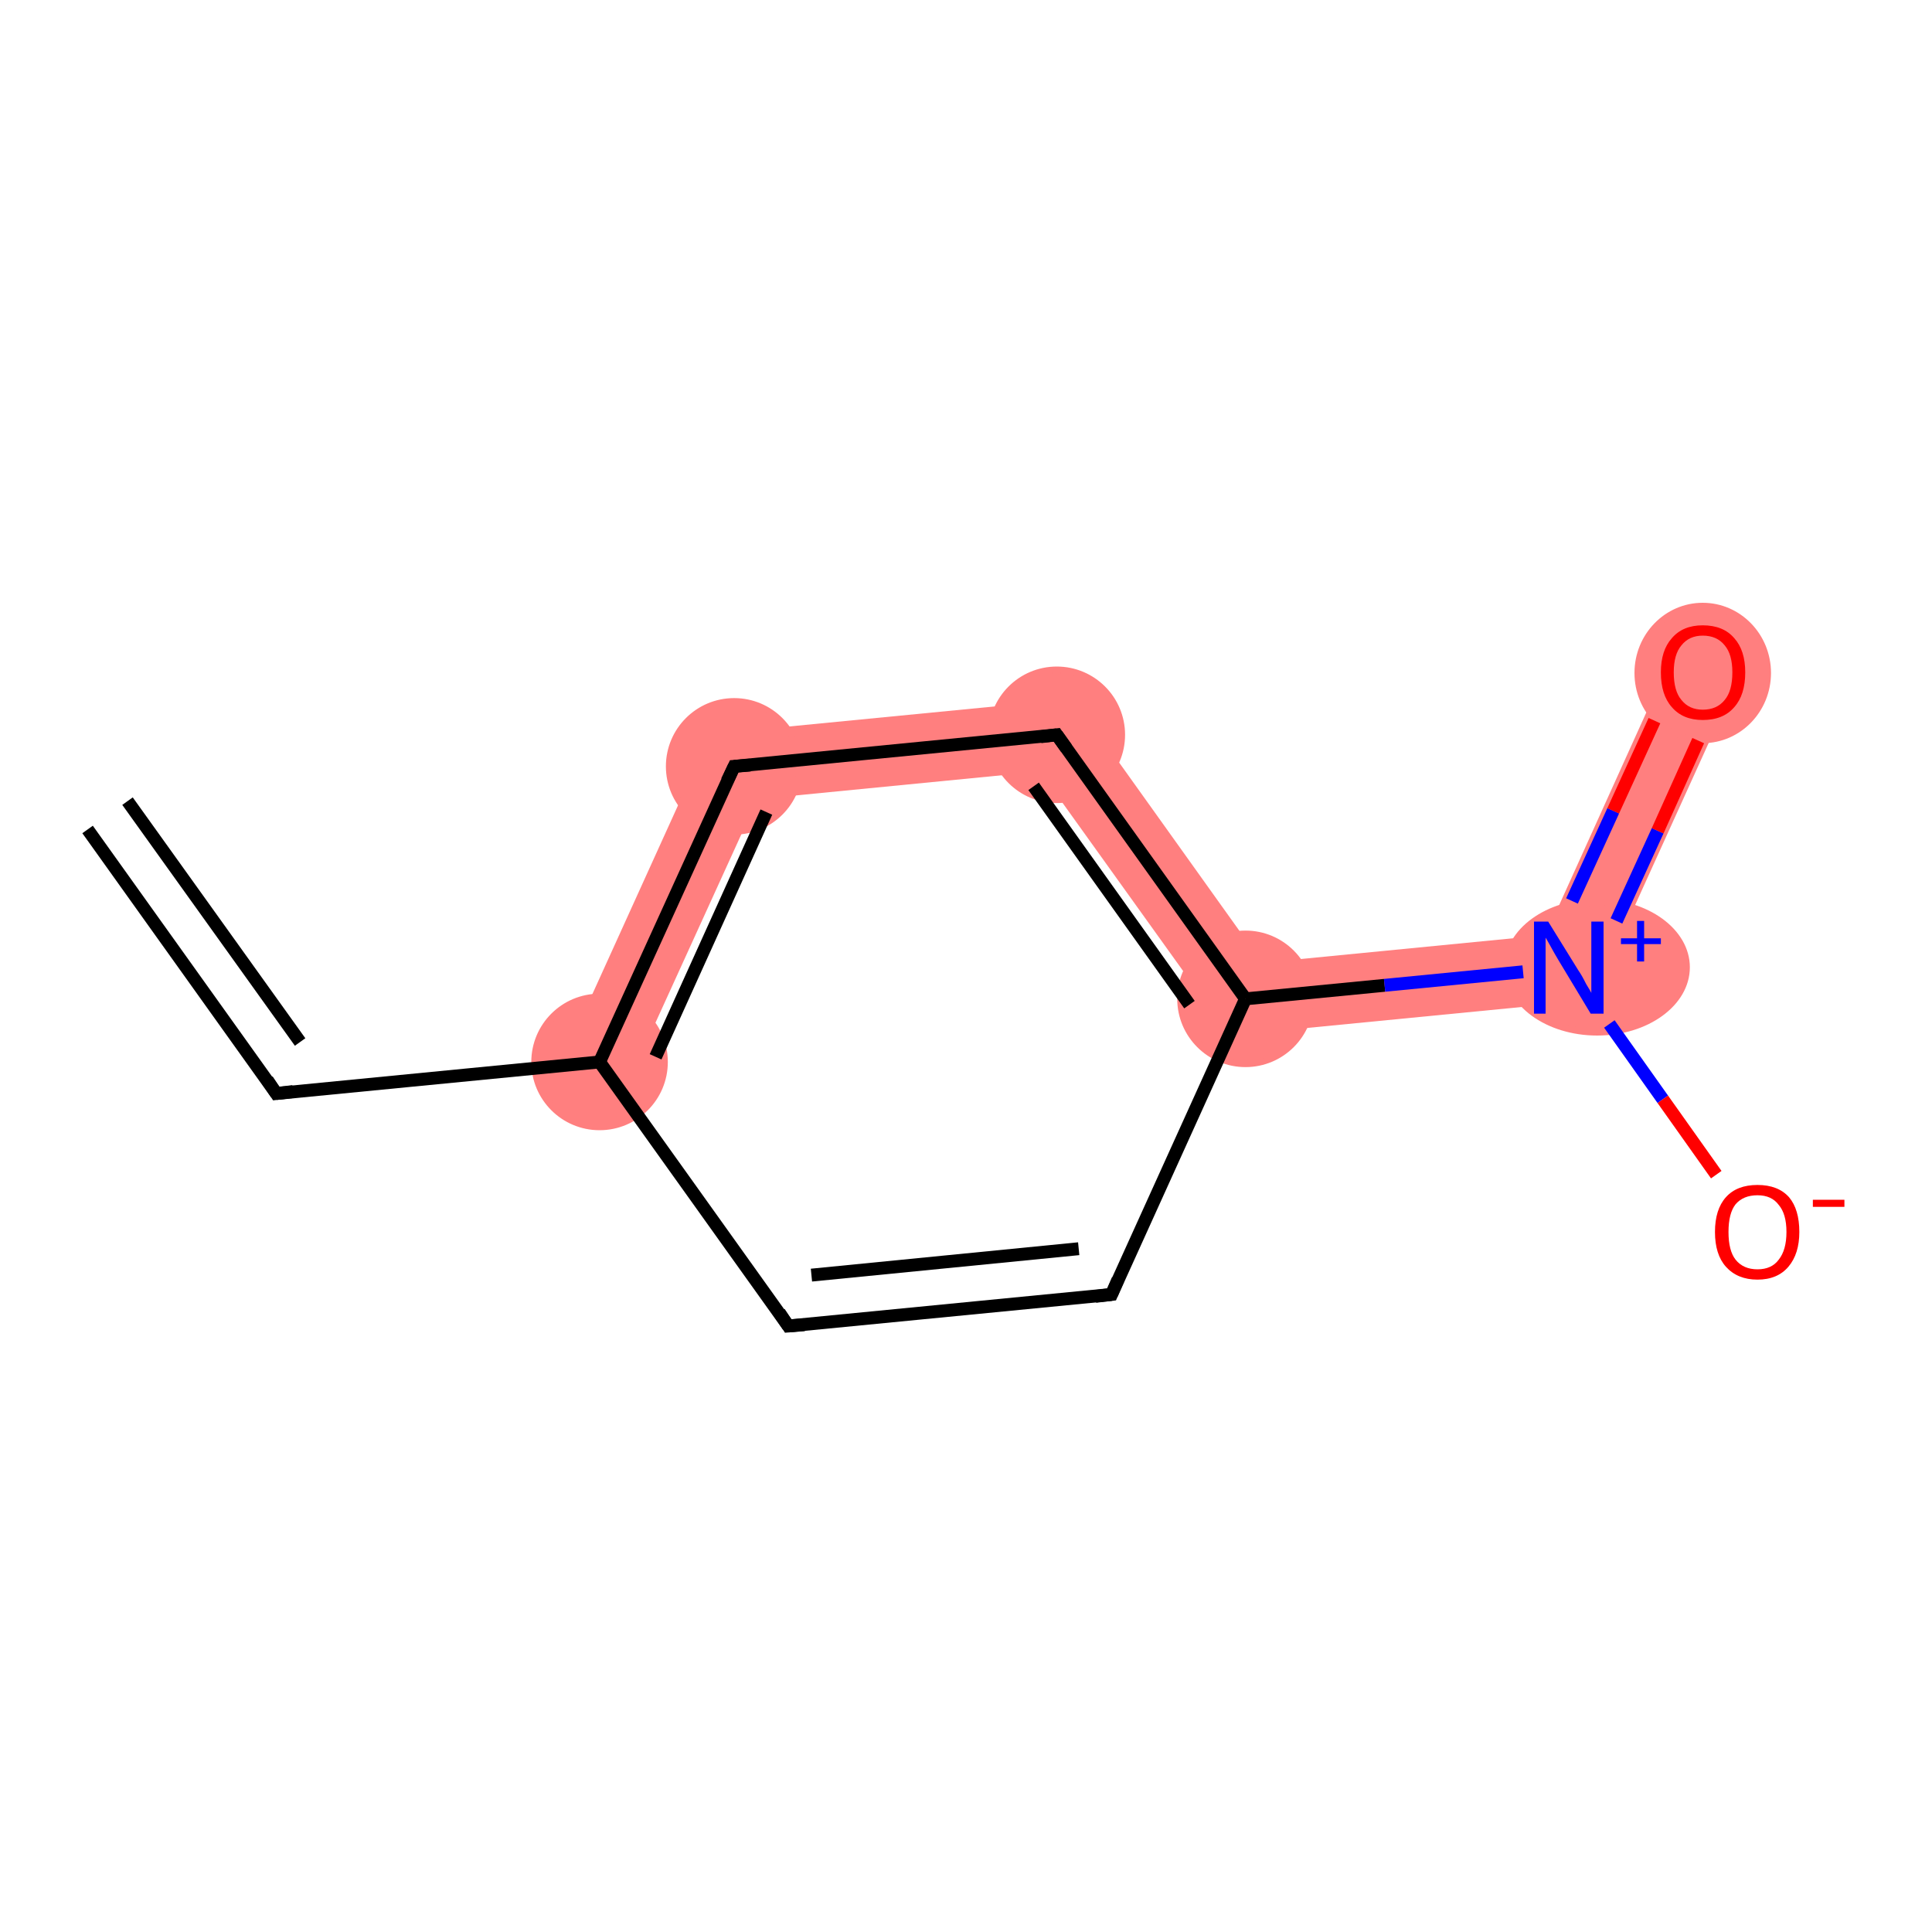 <?xml version='1.0' encoding='iso-8859-1'?>
<svg version='1.1' baseProfile='full'
              xmlns='http://www.w3.org/2000/svg'
                      xmlns:rdkit='http://www.rdkit.org/xml'
                      xmlns:xlink='http://www.w3.org/1999/xlink'
                  xml:space='preserve'
width='300px' height='300px' viewBox='0 0 300 300'>
<!-- END OF HEADER -->
<rect style='opacity:1.0;fill:#FFFFFF;stroke:none' width='300.0' height='300.0' x='0.0' y='0.0'> </rect>
<path class='bond-2 atom-2 atom-3' d='M 110.3,114.0 L 117.6,124.1 L 98.0,167.1 L 88.2,162.7 Z' style='fill:#FF7F7F;fill-rule:evenodd;fill-opacity:1;stroke:#FF7F7F;stroke-width:0.0px;stroke-linecap:butt;stroke-linejoin:miter;stroke-opacity:1;' />
<path class='bond-3 atom-3 atom-4' d='M 166.7,108.5 L 161.5,119.8 L 117.6,124.1 L 110.3,114.0 Z' style='fill:#FF7F7F;fill-rule:evenodd;fill-opacity:1;stroke:#FF7F7F;stroke-width:0.0px;stroke-linecap:butt;stroke-linejoin:miter;stroke-opacity:1;' />
<path class='bond-4 atom-4 atom-5' d='M 166.7,108.5 L 196.0,149.5 L 190.9,160.8 L 161.5,119.8 Z' style='fill:#FF7F7F;fill-rule:evenodd;fill-opacity:1;stroke:#FF7F7F;stroke-width:0.0px;stroke-linecap:butt;stroke-linejoin:miter;stroke-opacity:1;' />
<path class='bond-5 atom-5 atom-6' d='M 240.0,145.2 L 247.2,155.3 L 190.9,160.8 L 196.0,149.5 Z' style='fill:#FF7F7F;fill-rule:evenodd;fill-opacity:1;stroke:#FF7F7F;stroke-width:0.0px;stroke-linecap:butt;stroke-linejoin:miter;stroke-opacity:1;' />
<path class='bond-6 atom-6 atom-7' d='M 259.5,102.1 L 269.3,106.6 L 247.2,155.3 L 240.0,145.2 Z' style='fill:#FF7F7F;fill-rule:evenodd;fill-opacity:1;stroke:#FF7F7F;stroke-width:0.0px;stroke-linecap:butt;stroke-linejoin:miter;stroke-opacity:1;' />
<ellipse cx='93.1' cy='164.9' rx='10.1' ry='10.1' class='atom-2'  style='fill:#FF7F7F;fill-rule:evenodd;stroke:#FF7F7F;stroke-width:1.0px;stroke-linecap:butt;stroke-linejoin:miter;stroke-opacity:1' />
<ellipse cx='114.0' cy='119.0' rx='10.1' ry='10.1' class='atom-3'  style='fill:#FF7F7F;fill-rule:evenodd;stroke:#FF7F7F;stroke-width:1.0px;stroke-linecap:butt;stroke-linejoin:miter;stroke-opacity:1' />
<ellipse cx='164.1' cy='114.1' rx='10.1' ry='10.1' class='atom-4'  style='fill:#FF7F7F;fill-rule:evenodd;stroke:#FF7F7F;stroke-width:1.0px;stroke-linecap:butt;stroke-linejoin:miter;stroke-opacity:1' />
<ellipse cx='193.4' cy='155.1' rx='10.1' ry='10.1' class='atom-5'  style='fill:#FF7F7F;fill-rule:evenodd;stroke:#FF7F7F;stroke-width:1.0px;stroke-linecap:butt;stroke-linejoin:miter;stroke-opacity:1' />
<ellipse cx='248.0' cy='150.2' rx='13.9' ry='10.1' class='atom-6'  style='fill:#FF7F7F;fill-rule:evenodd;stroke:#FF7F7F;stroke-width:1.0px;stroke-linecap:butt;stroke-linejoin:miter;stroke-opacity:1' />
<ellipse cx='264.4' cy='104.5' rx='10.1' ry='10.4' class='atom-7'  style='fill:#FF7F7F;fill-rule:evenodd;stroke:#FF7F7F;stroke-width:1.0px;stroke-linecap:butt;stroke-linejoin:miter;stroke-opacity:1' />
<path class='bond-0 atom-0 atom-1' d='M 13.6,128.8 L 42.9,169.8' style='fill:none;fill-rule:evenodd;stroke:#000000;stroke-width:2.0px;stroke-linecap:butt;stroke-linejoin:miter;stroke-opacity:1' />
<path class='bond-0 atom-0 atom-1' d='M 19.8,124.4 L 46.6,161.8' style='fill:none;fill-rule:evenodd;stroke:#000000;stroke-width:2.0px;stroke-linecap:butt;stroke-linejoin:miter;stroke-opacity:1' />
<path class='bond-1 atom-1 atom-2' d='M 42.9,169.8 L 93.1,164.9' style='fill:none;fill-rule:evenodd;stroke:#000000;stroke-width:2.0px;stroke-linecap:butt;stroke-linejoin:miter;stroke-opacity:1' />
<path class='bond-2 atom-2 atom-3' d='M 93.1,164.9 L 114.0,119.0' style='fill:none;fill-rule:evenodd;stroke:#000000;stroke-width:2.0px;stroke-linecap:butt;stroke-linejoin:miter;stroke-opacity:1' />
<path class='bond-2 atom-2 atom-3' d='M 101.8,164.1 L 119.0,126.1' style='fill:none;fill-rule:evenodd;stroke:#000000;stroke-width:2.0px;stroke-linecap:butt;stroke-linejoin:miter;stroke-opacity:1' />
<path class='bond-3 atom-3 atom-4' d='M 114.0,119.0 L 164.1,114.1' style='fill:none;fill-rule:evenodd;stroke:#000000;stroke-width:2.0px;stroke-linecap:butt;stroke-linejoin:miter;stroke-opacity:1' />
<path class='bond-4 atom-4 atom-5' d='M 164.1,114.1 L 193.4,155.1' style='fill:none;fill-rule:evenodd;stroke:#000000;stroke-width:2.0px;stroke-linecap:butt;stroke-linejoin:miter;stroke-opacity:1' />
<path class='bond-4 atom-4 atom-5' d='M 160.5,122.1 L 184.7,156.0' style='fill:none;fill-rule:evenodd;stroke:#000000;stroke-width:2.0px;stroke-linecap:butt;stroke-linejoin:miter;stroke-opacity:1' />
<path class='bond-5 atom-5 atom-6' d='M 193.4,155.1 L 215.0,153.0' style='fill:none;fill-rule:evenodd;stroke:#000000;stroke-width:2.0px;stroke-linecap:butt;stroke-linejoin:miter;stroke-opacity:1' />
<path class='bond-5 atom-5 atom-6' d='M 215.0,153.0 L 236.5,150.9' style='fill:none;fill-rule:evenodd;stroke:#0000FF;stroke-width:2.0px;stroke-linecap:butt;stroke-linejoin:miter;stroke-opacity:1' />
<path class='bond-6 atom-6 atom-7' d='M 251.0,143.0 L 257.4,129.0' style='fill:none;fill-rule:evenodd;stroke:#0000FF;stroke-width:2.0px;stroke-linecap:butt;stroke-linejoin:miter;stroke-opacity:1' />
<path class='bond-6 atom-6 atom-7' d='M 257.4,129.0 L 263.7,115.0' style='fill:none;fill-rule:evenodd;stroke:#FF0000;stroke-width:2.0px;stroke-linecap:butt;stroke-linejoin:miter;stroke-opacity:1' />
<path class='bond-6 atom-6 atom-7' d='M 244.1,139.9 L 250.5,125.9' style='fill:none;fill-rule:evenodd;stroke:#0000FF;stroke-width:2.0px;stroke-linecap:butt;stroke-linejoin:miter;stroke-opacity:1' />
<path class='bond-6 atom-6 atom-7' d='M 250.5,125.9 L 256.9,111.9' style='fill:none;fill-rule:evenodd;stroke:#FF0000;stroke-width:2.0px;stroke-linecap:butt;stroke-linejoin:miter;stroke-opacity:1' />
<path class='bond-7 atom-6 atom-8' d='M 249.9,159.0 L 258.2,170.7' style='fill:none;fill-rule:evenodd;stroke:#0000FF;stroke-width:2.0px;stroke-linecap:butt;stroke-linejoin:miter;stroke-opacity:1' />
<path class='bond-7 atom-6 atom-8' d='M 258.2,170.7 L 266.5,182.4' style='fill:none;fill-rule:evenodd;stroke:#FF0000;stroke-width:2.0px;stroke-linecap:butt;stroke-linejoin:miter;stroke-opacity:1' />
<path class='bond-8 atom-5 atom-9' d='M 193.4,155.1 L 172.6,201.0' style='fill:none;fill-rule:evenodd;stroke:#000000;stroke-width:2.0px;stroke-linecap:butt;stroke-linejoin:miter;stroke-opacity:1' />
<path class='bond-9 atom-9 atom-10' d='M 172.6,201.0 L 122.4,205.9' style='fill:none;fill-rule:evenodd;stroke:#000000;stroke-width:2.0px;stroke-linecap:butt;stroke-linejoin:miter;stroke-opacity:1' />
<path class='bond-9 atom-9 atom-10' d='M 167.5,193.9 L 126.0,198.0' style='fill:none;fill-rule:evenodd;stroke:#000000;stroke-width:2.0px;stroke-linecap:butt;stroke-linejoin:miter;stroke-opacity:1' />
<path class='bond-10 atom-10 atom-2' d='M 122.4,205.9 L 93.1,164.9' style='fill:none;fill-rule:evenodd;stroke:#000000;stroke-width:2.0px;stroke-linecap:butt;stroke-linejoin:miter;stroke-opacity:1' />
<path d='M 41.5,167.7 L 42.9,169.8 L 45.5,169.5' style='fill:none;stroke:#000000;stroke-width:2.0px;stroke-linecap:butt;stroke-linejoin:miter;stroke-opacity:1;' />
<path d='M 112.9,121.3 L 114.0,119.0 L 116.5,118.8' style='fill:none;stroke:#000000;stroke-width:2.0px;stroke-linecap:butt;stroke-linejoin:miter;stroke-opacity:1;' />
<path d='M 161.6,114.4 L 164.1,114.1 L 165.6,116.2' style='fill:none;stroke:#000000;stroke-width:2.0px;stroke-linecap:butt;stroke-linejoin:miter;stroke-opacity:1;' />
<path d='M 173.6,198.7 L 172.6,201.0 L 170.1,201.3' style='fill:none;stroke:#000000;stroke-width:2.0px;stroke-linecap:butt;stroke-linejoin:miter;stroke-opacity:1;' />
<path d='M 124.9,205.7 L 122.4,205.9 L 121.0,203.8' style='fill:none;stroke:#000000;stroke-width:2.0px;stroke-linecap:butt;stroke-linejoin:miter;stroke-opacity:1;' />
<path class='atom-6' d='M 240.4 143.1
L 245.1 150.7
Q 245.6 151.4, 246.3 152.8
Q 247.1 154.1, 247.1 154.2
L 247.1 143.1
L 249.0 143.1
L 249.0 157.4
L 247.0 157.4
L 242.0 149.1
Q 241.4 148.1, 240.8 147.0
Q 240.2 145.9, 240.0 145.6
L 240.0 157.4
L 238.2 157.4
L 238.2 143.1
L 240.4 143.1
' fill='#0000FF'/>
<path class='atom-6' d='M 251.7 145.7
L 254.2 145.7
L 254.2 143.0
L 255.3 143.0
L 255.3 145.7
L 257.9 145.7
L 257.9 146.6
L 255.3 146.6
L 255.3 149.3
L 254.2 149.3
L 254.2 146.6
L 251.7 146.6
L 251.7 145.7
' fill='#0000FF'/>
<path class='atom-7' d='M 257.9 104.4
Q 257.9 101.0, 259.6 99.1
Q 261.3 97.1, 264.4 97.1
Q 267.6 97.1, 269.3 99.1
Q 271.0 101.0, 271.0 104.4
Q 271.0 107.9, 269.3 109.8
Q 267.6 111.8, 264.4 111.8
Q 261.3 111.8, 259.6 109.8
Q 257.9 107.9, 257.9 104.4
M 264.4 110.2
Q 266.6 110.2, 267.8 108.7
Q 269.0 107.3, 269.0 104.4
Q 269.0 101.6, 267.8 100.2
Q 266.6 98.7, 264.4 98.7
Q 262.3 98.7, 261.1 100.2
Q 259.9 101.6, 259.9 104.4
Q 259.9 107.3, 261.1 108.7
Q 262.3 110.2, 264.4 110.2
' fill='#FF0000'/>
<path class='atom-8' d='M 266.3 191.3
Q 266.3 187.8, 268.0 185.9
Q 269.7 184.0, 272.9 184.0
Q 276.1 184.0, 277.8 185.9
Q 279.4 187.8, 279.4 191.3
Q 279.4 194.7, 277.7 196.7
Q 276.0 198.7, 272.9 198.7
Q 269.8 198.7, 268.0 196.7
Q 266.3 194.8, 266.3 191.3
M 272.9 197.1
Q 275.1 197.1, 276.2 195.6
Q 277.4 194.1, 277.4 191.3
Q 277.4 188.5, 276.2 187.1
Q 275.1 185.6, 272.9 185.6
Q 270.7 185.6, 269.5 187.0
Q 268.4 188.4, 268.4 191.3
Q 268.4 194.2, 269.5 195.6
Q 270.7 197.1, 272.9 197.1
' fill='#FF0000'/>
<path class='atom-8' d='M 281.5 186.3
L 286.4 186.3
L 286.4 187.4
L 281.5 187.4
L 281.5 186.3
' fill='#FF0000'/>
</svg>
